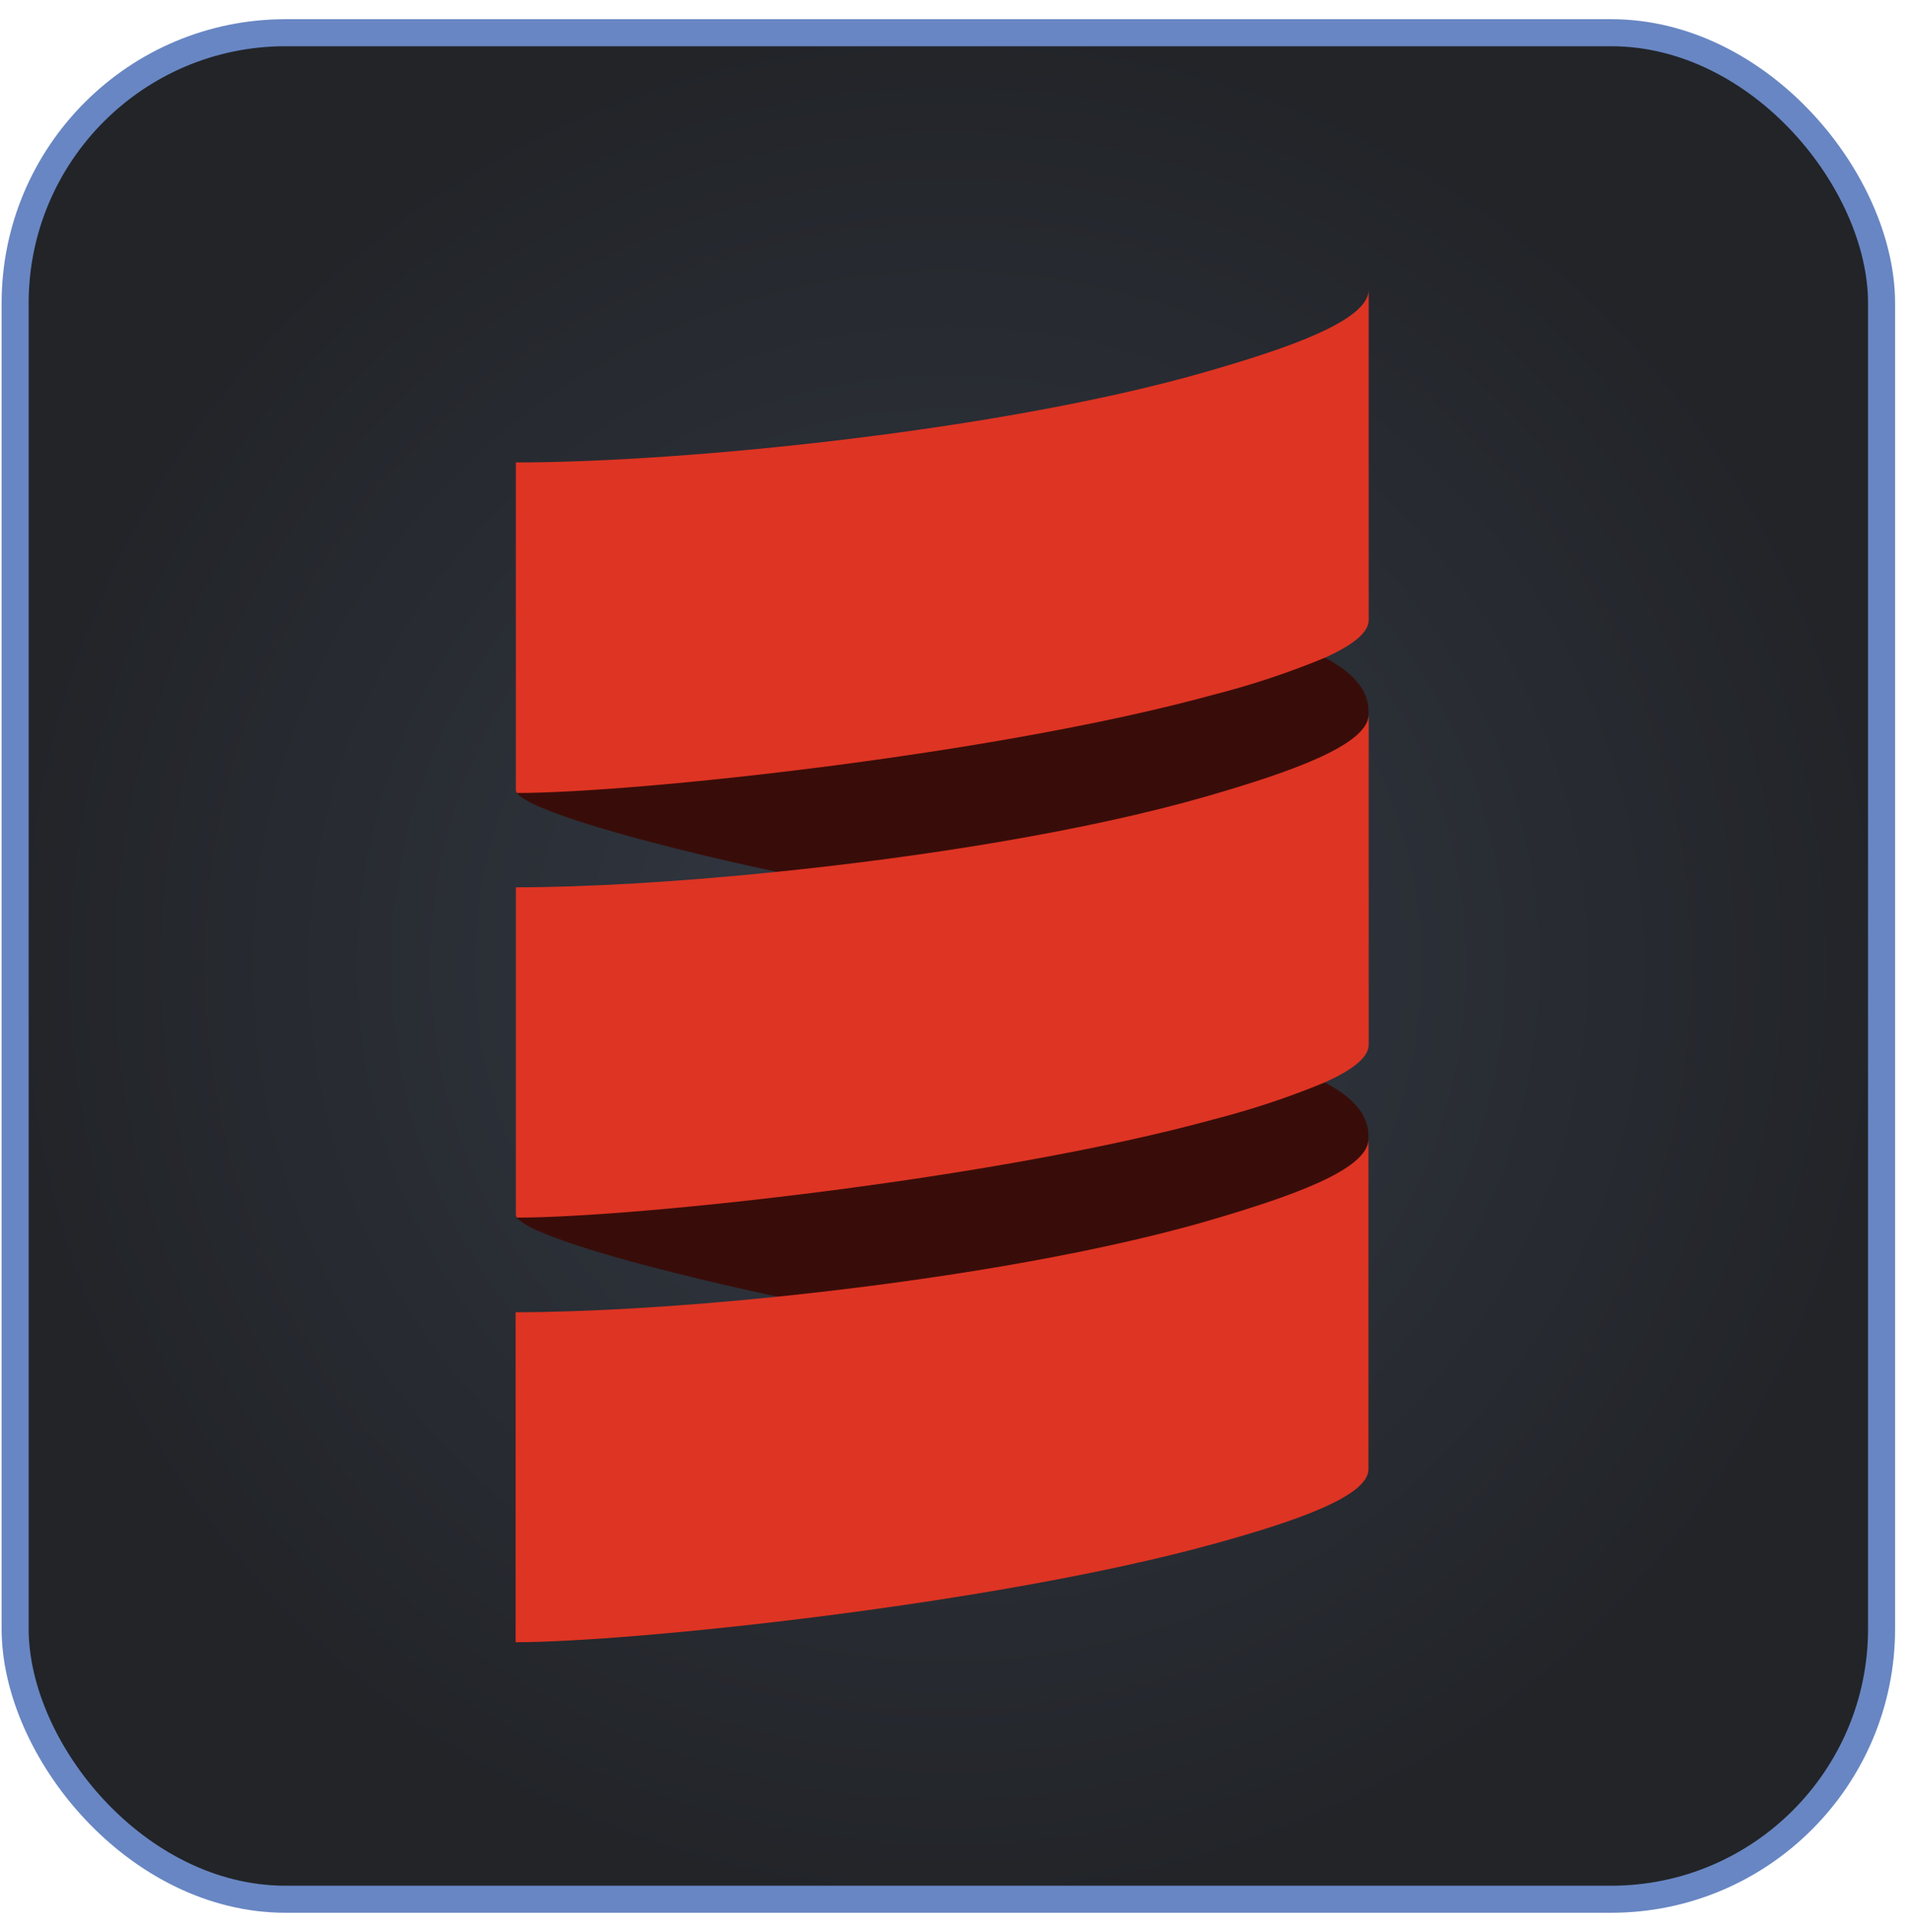 <svg width="95" height="96" viewBox="0 0 95 96" fill="none" xmlns="http://www.w3.org/2000/svg">
<rect x="0.752" y="1.625" width="92.736" height="92.736" rx="13.44" fill="url(#paint0_radial_1024_11632)"/>
<rect x="0.752" y="1.625" width="92.736" height="92.736" rx="13.44" stroke="#6886C3" stroke-width="1.344"/>
<path fill-rule="evenodd" clip-rule="evenodd" d="M25.679 39.396C26.265 40.203 31.208 41.728 38.581 43.315C45.954 44.728 53.621 50.308 59.584 48.587C63.618 47.421 67.994 37.032 67.994 35.489V35.33C67.994 34.253 67.186 33.388 65.814 32.669C60.19 29.795 59.125 28.737 57.04 29.31C46.217 32.298 27.108 30.771 25.679 39.396Z" fill="#380D09"/>
<path fill-rule="evenodd" clip-rule="evenodd" d="M25.679 60.491C26.265 61.312 31.208 62.823 38.581 64.414C46.819 65.915 53.983 70.811 59.949 69.087C63.982 67.921 67.994 58.131 67.994 56.584V56.432C67.994 55.358 67.186 54.49 65.814 53.774C61.524 51.493 55.855 48.98 53.773 49.553C42.931 52.535 28.438 53.191 25.679 60.491Z" fill="#380D09"/>
<path fill-rule="evenodd" clip-rule="evenodd" d="M25.619 43.93V44.082C25.615 44.031 25.615 43.98 25.619 43.93Z" fill="#555555"/>
<path fill-rule="evenodd" clip-rule="evenodd" d="M59.933 18.47C49.965 21.351 34.151 22.976 25.631 22.976V39.246C25.634 39.302 25.655 39.355 25.691 39.398C31.505 39.398 49.455 37.497 60.284 34.519C62.173 34.038 64.025 33.423 65.826 32.678C67.15 32.082 68.006 31.455 68.006 30.802V14.393C67.993 15.939 63.966 17.308 59.933 18.47Z" fill="#DE3423"/>
<path fill-rule="evenodd" clip-rule="evenodd" d="M59.933 39.57C53.966 41.291 45.915 42.571 38.58 43.318C33.657 43.822 29.056 44.085 25.631 44.085V60.343C25.634 60.398 25.655 60.452 25.691 60.495C31.505 60.495 49.455 58.593 60.284 55.618C62.173 55.136 64.025 54.521 65.826 53.777C67.15 53.179 68.006 52.554 68.006 51.902V35.492C67.993 37.035 63.966 38.404 59.933 39.57Z" fill="#DE3423"/>
<path fill-rule="evenodd" clip-rule="evenodd" d="M59.934 60.68C53.967 62.4 45.916 63.677 38.581 64.428C33.651 64.932 29.044 65.195 25.619 65.195V81.591C31.373 81.591 49.414 79.706 60.273 76.715C64.274 75.613 67.994 74.358 67.994 72.995V56.586C67.994 58.145 63.967 59.501 59.934 60.68Z" fill="#DE3423"/>
<defs>
<radialGradient id="paint0_radial_1024_11632" cx="0" cy="0" r="1" gradientUnits="userSpaceOnUse" gradientTransform="translate(47.12 47.993) rotate(90) scale(47.04)">
<stop stop-color="#333944"/>
<stop offset="1" stop-color="#222428"/>
</radialGradient>
</defs>
</svg>
